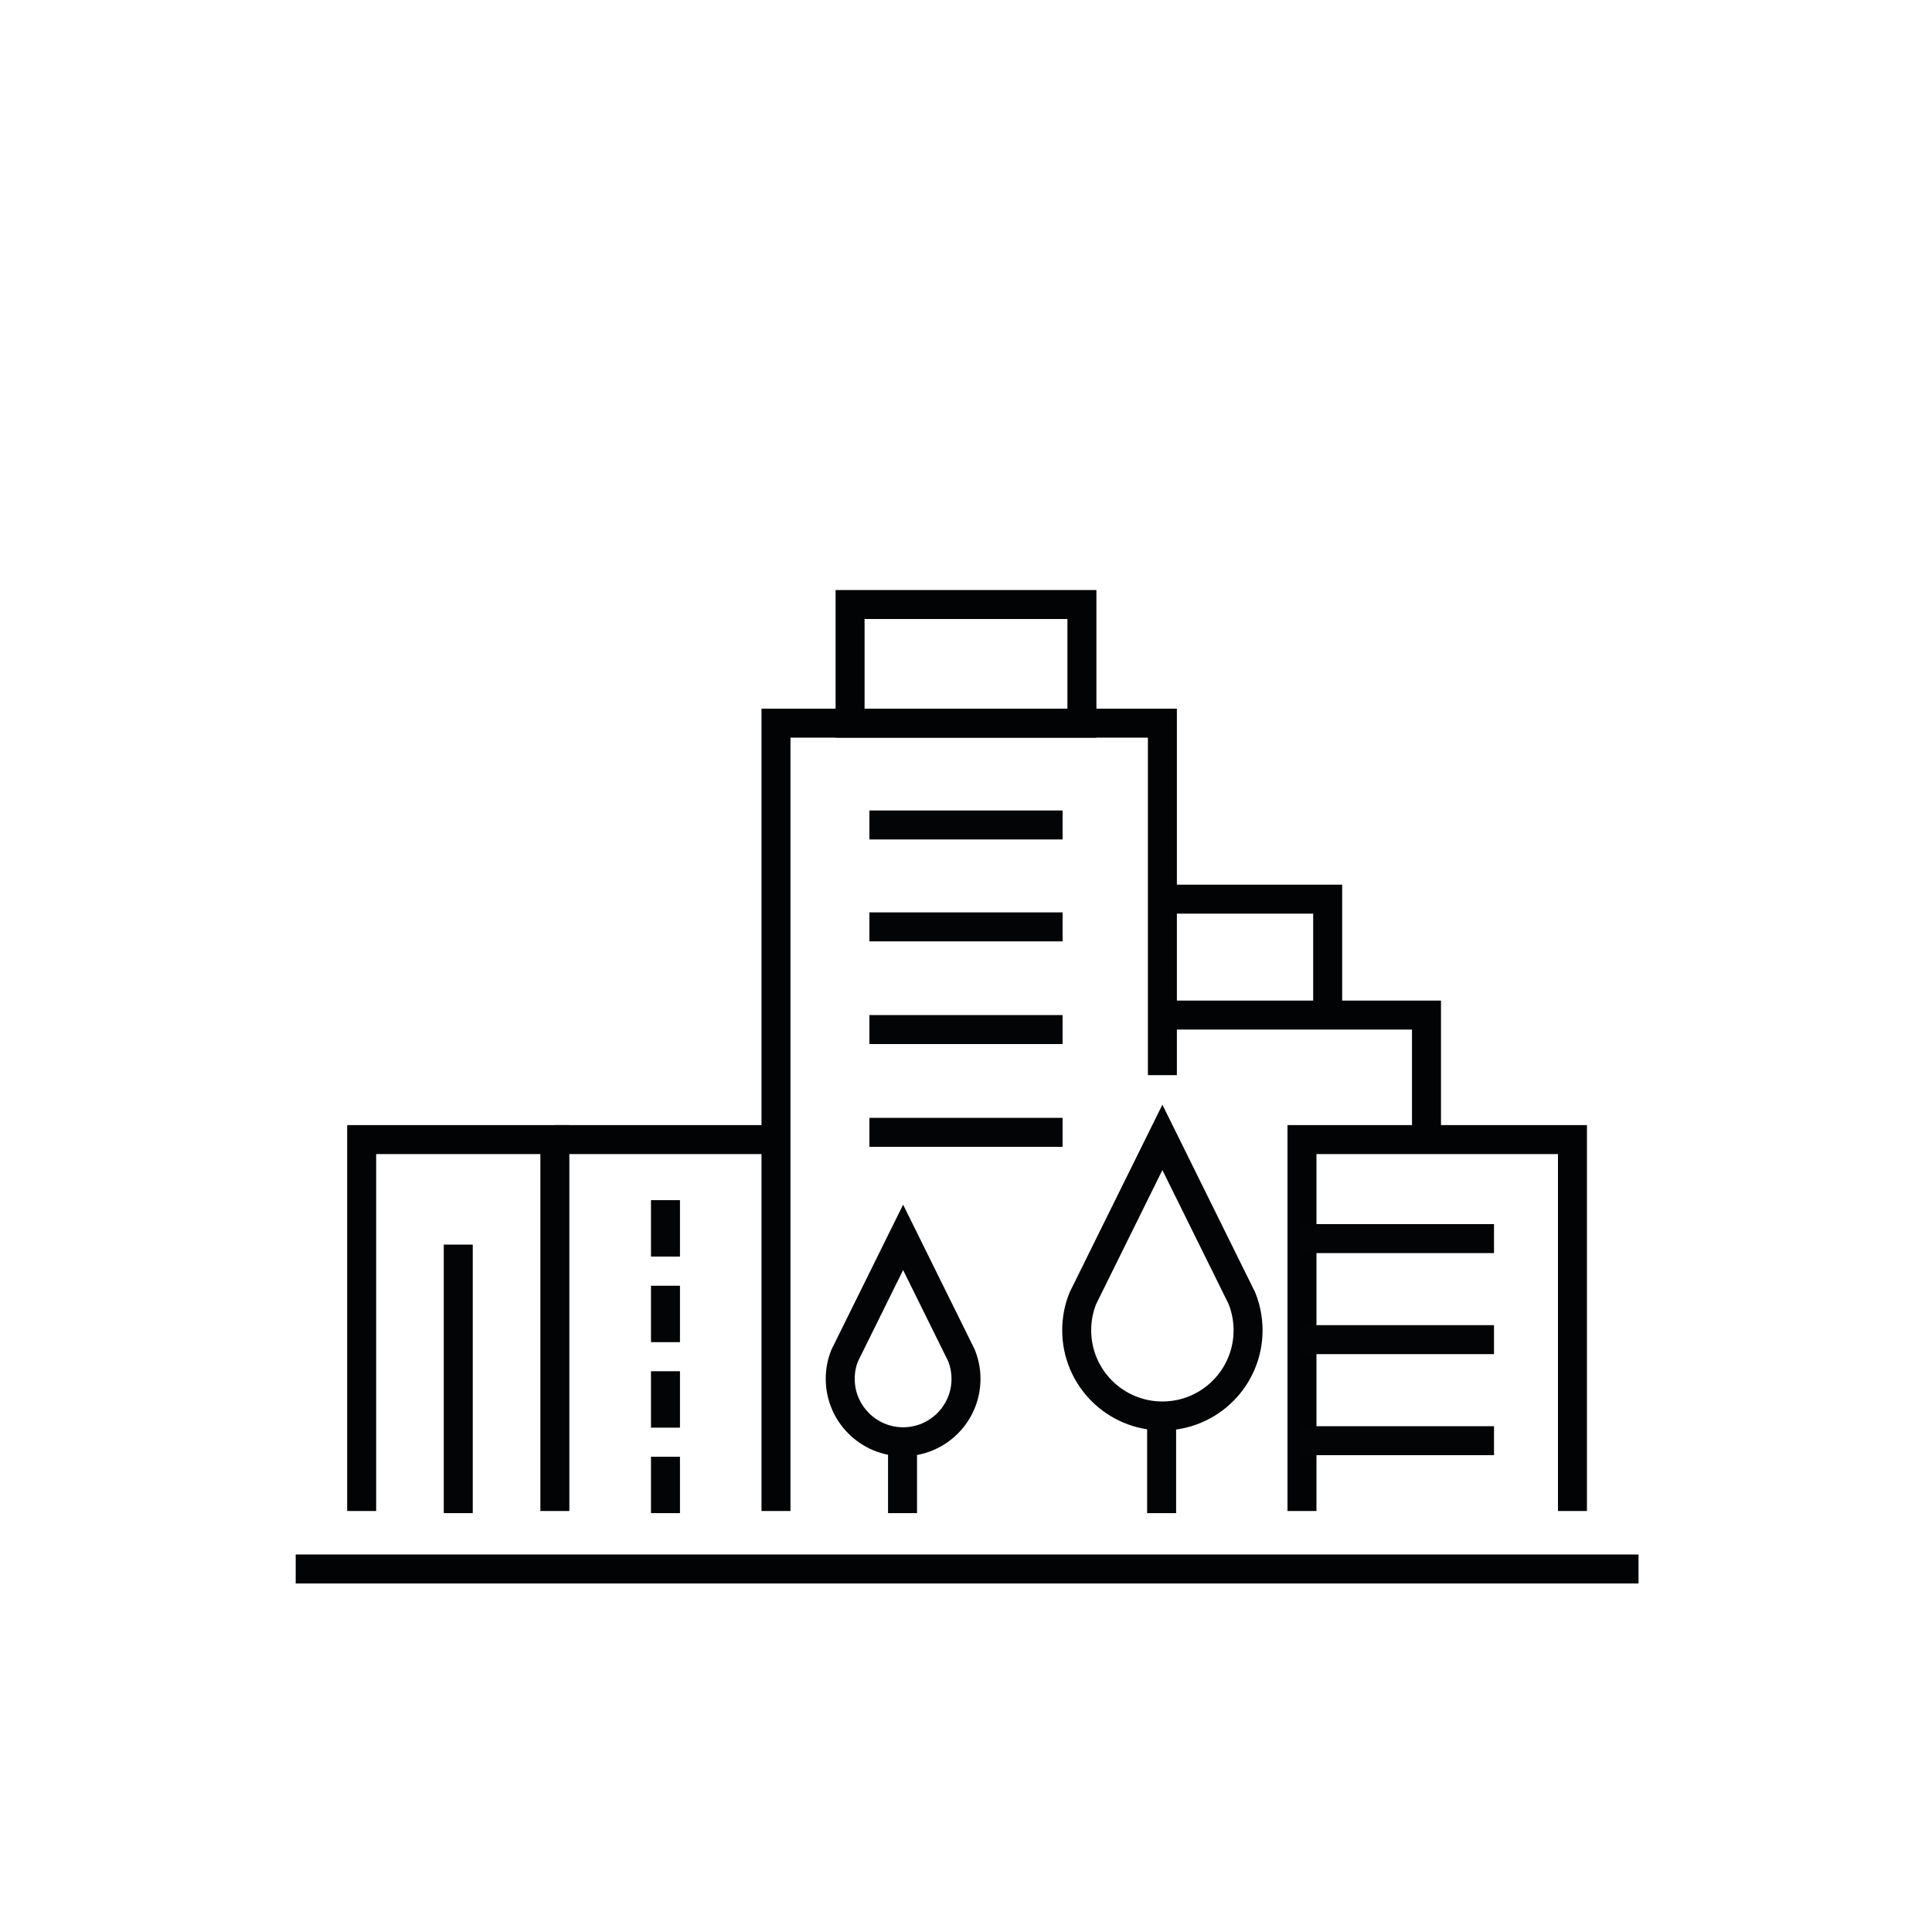 <?xml version="1.0" encoding="UTF-8"?>
<svg id="Icons" xmlns="http://www.w3.org/2000/svg" viewBox="0 0 200 200">
  <defs>
    <style>
      .cls-1 {
        stroke: #030405;
      }

      .cls-1, .cls-2 {
        fill: none;
        stroke-miterlimit: 10;
        stroke-width: 3px;
      }

      .cls-2 {
        stroke: #020304;
      }
    </style>
  </defs>
  <line class="cls-2" x1="30.61" y1="162.42" x2="169.62" y2="162.42"/>
  <polyline class="cls-2" points="80.33 156.42 80.33 74.86 120.33 74.86 120.33 111.3"/>
  <polyline class="cls-2" points="134.78 156.42 134.78 117.97 162.78 117.97 162.78 156.42"/>
  <polyline class="cls-2" points="37.44 156.42 37.44 117.97 57.44 117.97 57.44 156.42"/>
  <polyline class="cls-2" points="120.11 105.08 147.67 105.08 147.67 117.53"/>
  <polyline class="cls-2" points="120.11 93.08 137.44 93.08 137.44 104.86"/>
  <line class="cls-2" x1="57.44" y1="117.97" x2="77.36" y2="117.97"/>
  <line class="cls-2" x1="77.36" y1="117.97" x2="80.33" y2="117.97"/>
  <rect class="cls-2" x="88" y="62.58" width="24" height="12.28"/>
  <path class="cls-1" d="M128.56,134.39c.41,1.02.64,2.15.64,3.32,0,4.9-3.97,8.87-8.87,8.87s-8.87-3.97-8.87-8.87c0-1.17.22-2.29.64-3.32l8.23-16.65,8.23,16.65Z"/>
  <line class="cls-1" x1="120.25" y1="145.9" x2="120.25" y2="156.64"/>
  <path class="cls-1" d="M99.53,140.31c.3.75.47,1.58.47,2.43,0,3.6-2.92,6.51-6.51,6.51s-6.51-2.92-6.51-6.51c0-.86.16-1.68.47-2.43l6.04-12.22,6.04,12.22Z"/>
  <line class="cls-1" x1="93.43" y1="148.76" x2="93.43" y2="156.64"/>
  <line class="cls-1" x1="90" y1="95.95" x2="110" y2="95.95"/>
  <line class="cls-1" x1="90" y1="85.4" x2="110" y2="85.4"/>
  <line class="cls-1" x1="90" y1="106.58" x2="110" y2="106.58"/>
  <line class="cls-1" x1="90" y1="117.22" x2="110" y2="117.22"/>
  <line class="cls-1" x1="134.66" y1="128.22" x2="154.66" y2="128.22"/>
  <line class="cls-1" x1="134.66" y1="138.68" x2="154.66" y2="138.68"/>
  <line class="cls-1" x1="134.66" y1="149.14" x2="154.66" y2="149.14"/>
  <line class="cls-1" x1="47.44" y1="156.64" x2="47.44" y2="128.84"/>
  <line class="cls-1" x1="68.89" y1="130.08" x2="68.89" y2="124.24"/>
  <line class="cls-1" x1="68.89" y1="138.94" x2="68.89" y2="133.1"/>
  <line class="cls-1" x1="68.89" y1="147.79" x2="68.89" y2="141.95"/>
  <line class="cls-1" x1="68.89" y1="156.64" x2="68.89" y2="150.8"/>
</svg>